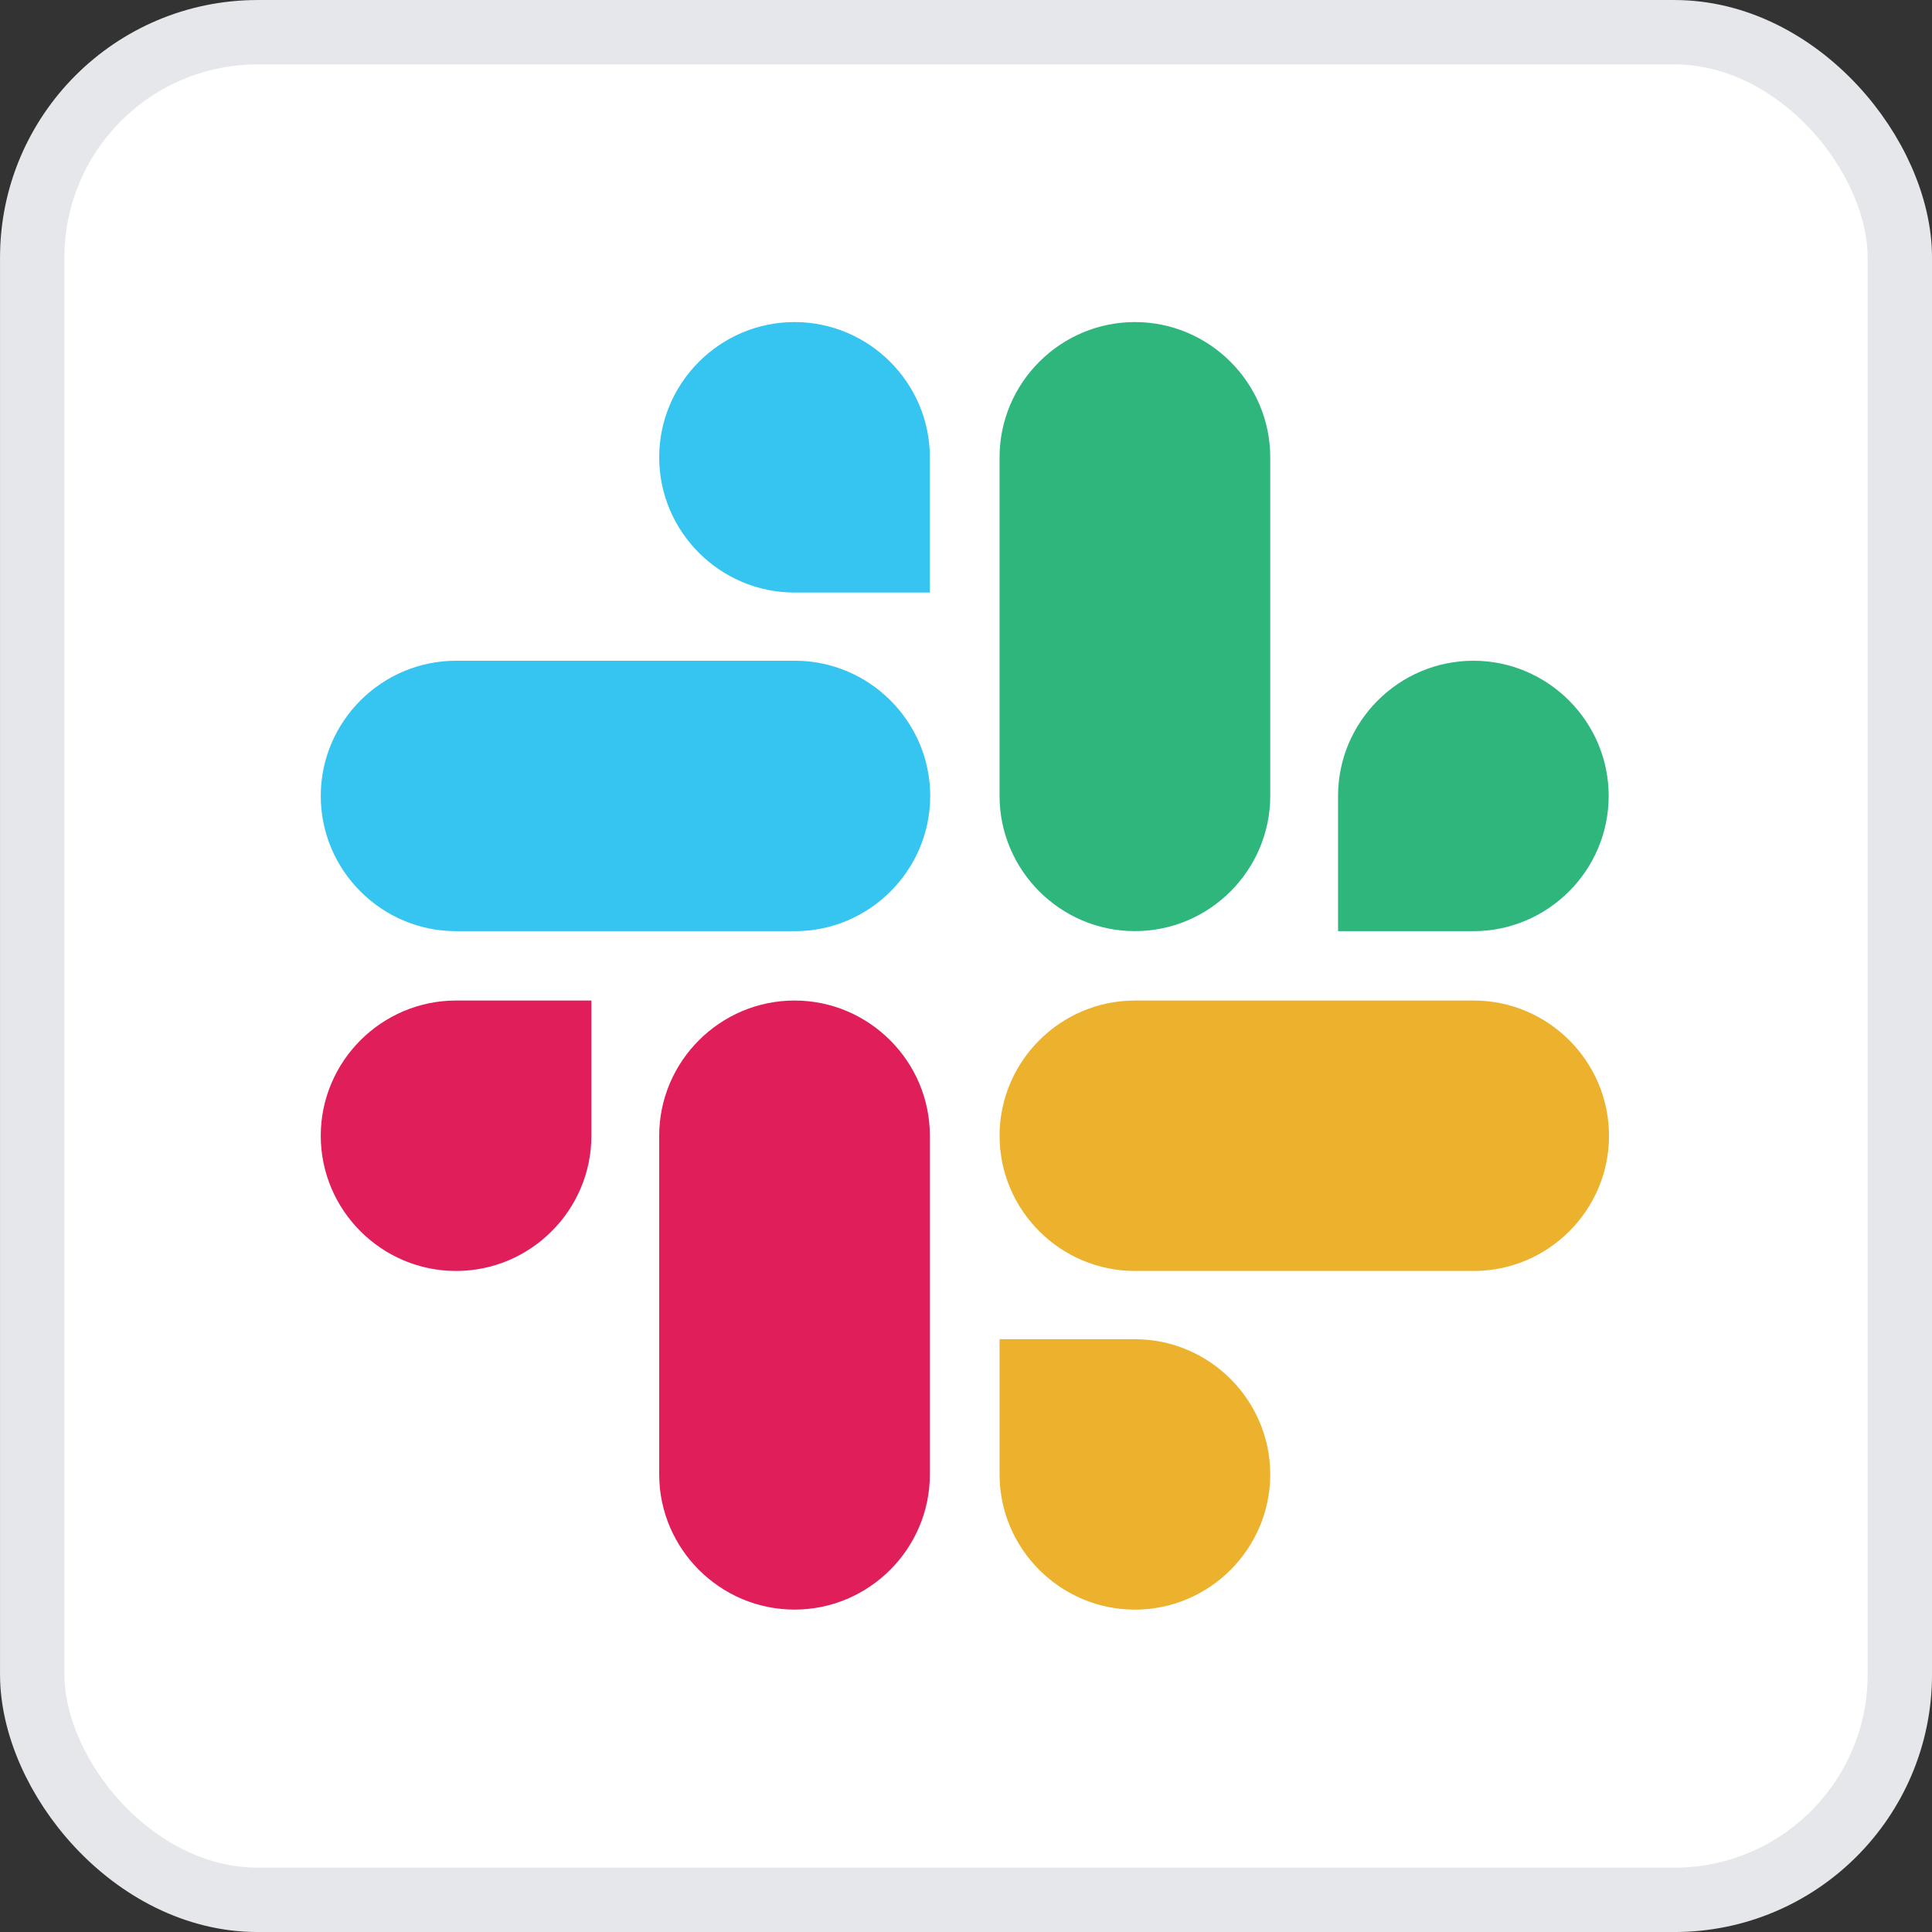<svg width="40" height="40" viewBox="0 0 40 40" fill="none" xmlns="http://www.w3.org/2000/svg">
<rect x="0" y="0" width="40" height="40" fill="#333333" stroke="none"/>
<g id="Slack-mark 1">
<rect x="0.667" y="0.667" width="38.667" height="38.667" rx="4.667" fill="white"/>
<g id="Group">
<g id="Group_2">
<path id="Vector" d="M12.244 23.515C12.244 25.056 10.984 26.314 9.442 26.314C7.9 26.314 6.641 25.056 6.641 23.515C6.641 21.974 7.9 20.715 9.442 20.715H12.244V23.515Z" fill="#E01E5A"/>
<path id="Vector_2" d="M13.648 23.515C13.648 21.974 14.908 20.715 16.45 20.715C17.992 20.715 19.252 21.974 19.252 23.515V30.525C19.252 32.066 17.992 33.325 16.45 33.325C14.908 33.325 13.648 32.066 13.648 30.525V23.515Z" fill="#E01E5A"/>
</g>
<g id="Group_3">
<path id="Vector_3" d="M16.45 12.268C14.908 12.268 13.648 11.009 13.648 9.468C13.648 7.927 14.908 6.668 16.45 6.668C17.992 6.668 19.252 7.927 19.252 9.468V12.268H16.45Z" fill="#36C5F0"/>
<path id="Vector_4" d="M16.457 13.68C17.999 13.68 19.259 14.938 19.259 16.48C19.259 18.02 17.999 19.279 16.457 19.279H9.442C7.9 19.279 6.641 18.02 6.641 16.48C6.641 14.938 7.9 13.68 9.442 13.68H16.457Z" fill="#36C5F0"/>
</g>
<g id="Group_4">
<path id="Vector_5" d="M27.703 16.48C27.703 14.938 28.963 13.68 30.505 13.68C32.047 13.68 33.306 14.938 33.306 16.48C33.306 18.02 32.047 19.279 30.505 19.279H27.703V16.48Z" fill="#2EB67D"/>
<path id="Vector_6" d="M26.299 16.478C26.299 18.019 25.039 19.278 23.497 19.278C21.955 19.278 20.695 18.019 20.695 16.478V9.468C20.695 7.927 21.955 6.668 23.497 6.668C25.039 6.668 26.299 7.927 26.299 9.468V16.478Z" fill="#2EB67D"/>
</g>
<g id="Group_5">
<path id="Vector_7" d="M23.497 27.727C25.039 27.727 26.299 28.985 26.299 30.526C26.299 32.067 25.039 33.326 23.497 33.326C21.955 33.326 20.695 32.067 20.695 30.526V27.727H23.497Z" fill="#ECB22E"/>
<path id="Vector_8" d="M23.497 26.314C21.955 26.314 20.695 25.056 20.695 23.515C20.695 21.974 21.955 20.715 23.497 20.715H30.512C32.054 20.715 33.313 21.974 33.313 23.515C33.313 25.056 32.054 26.314 30.512 26.314H23.497Z" fill="#ECB22E"/>
</g>
</g>
<rect x="0.667" y="0.667" width="38.667" height="38.667" rx="4.667" stroke="#E5E7EB" stroke-width="1.333"/>
</g>
</svg>
